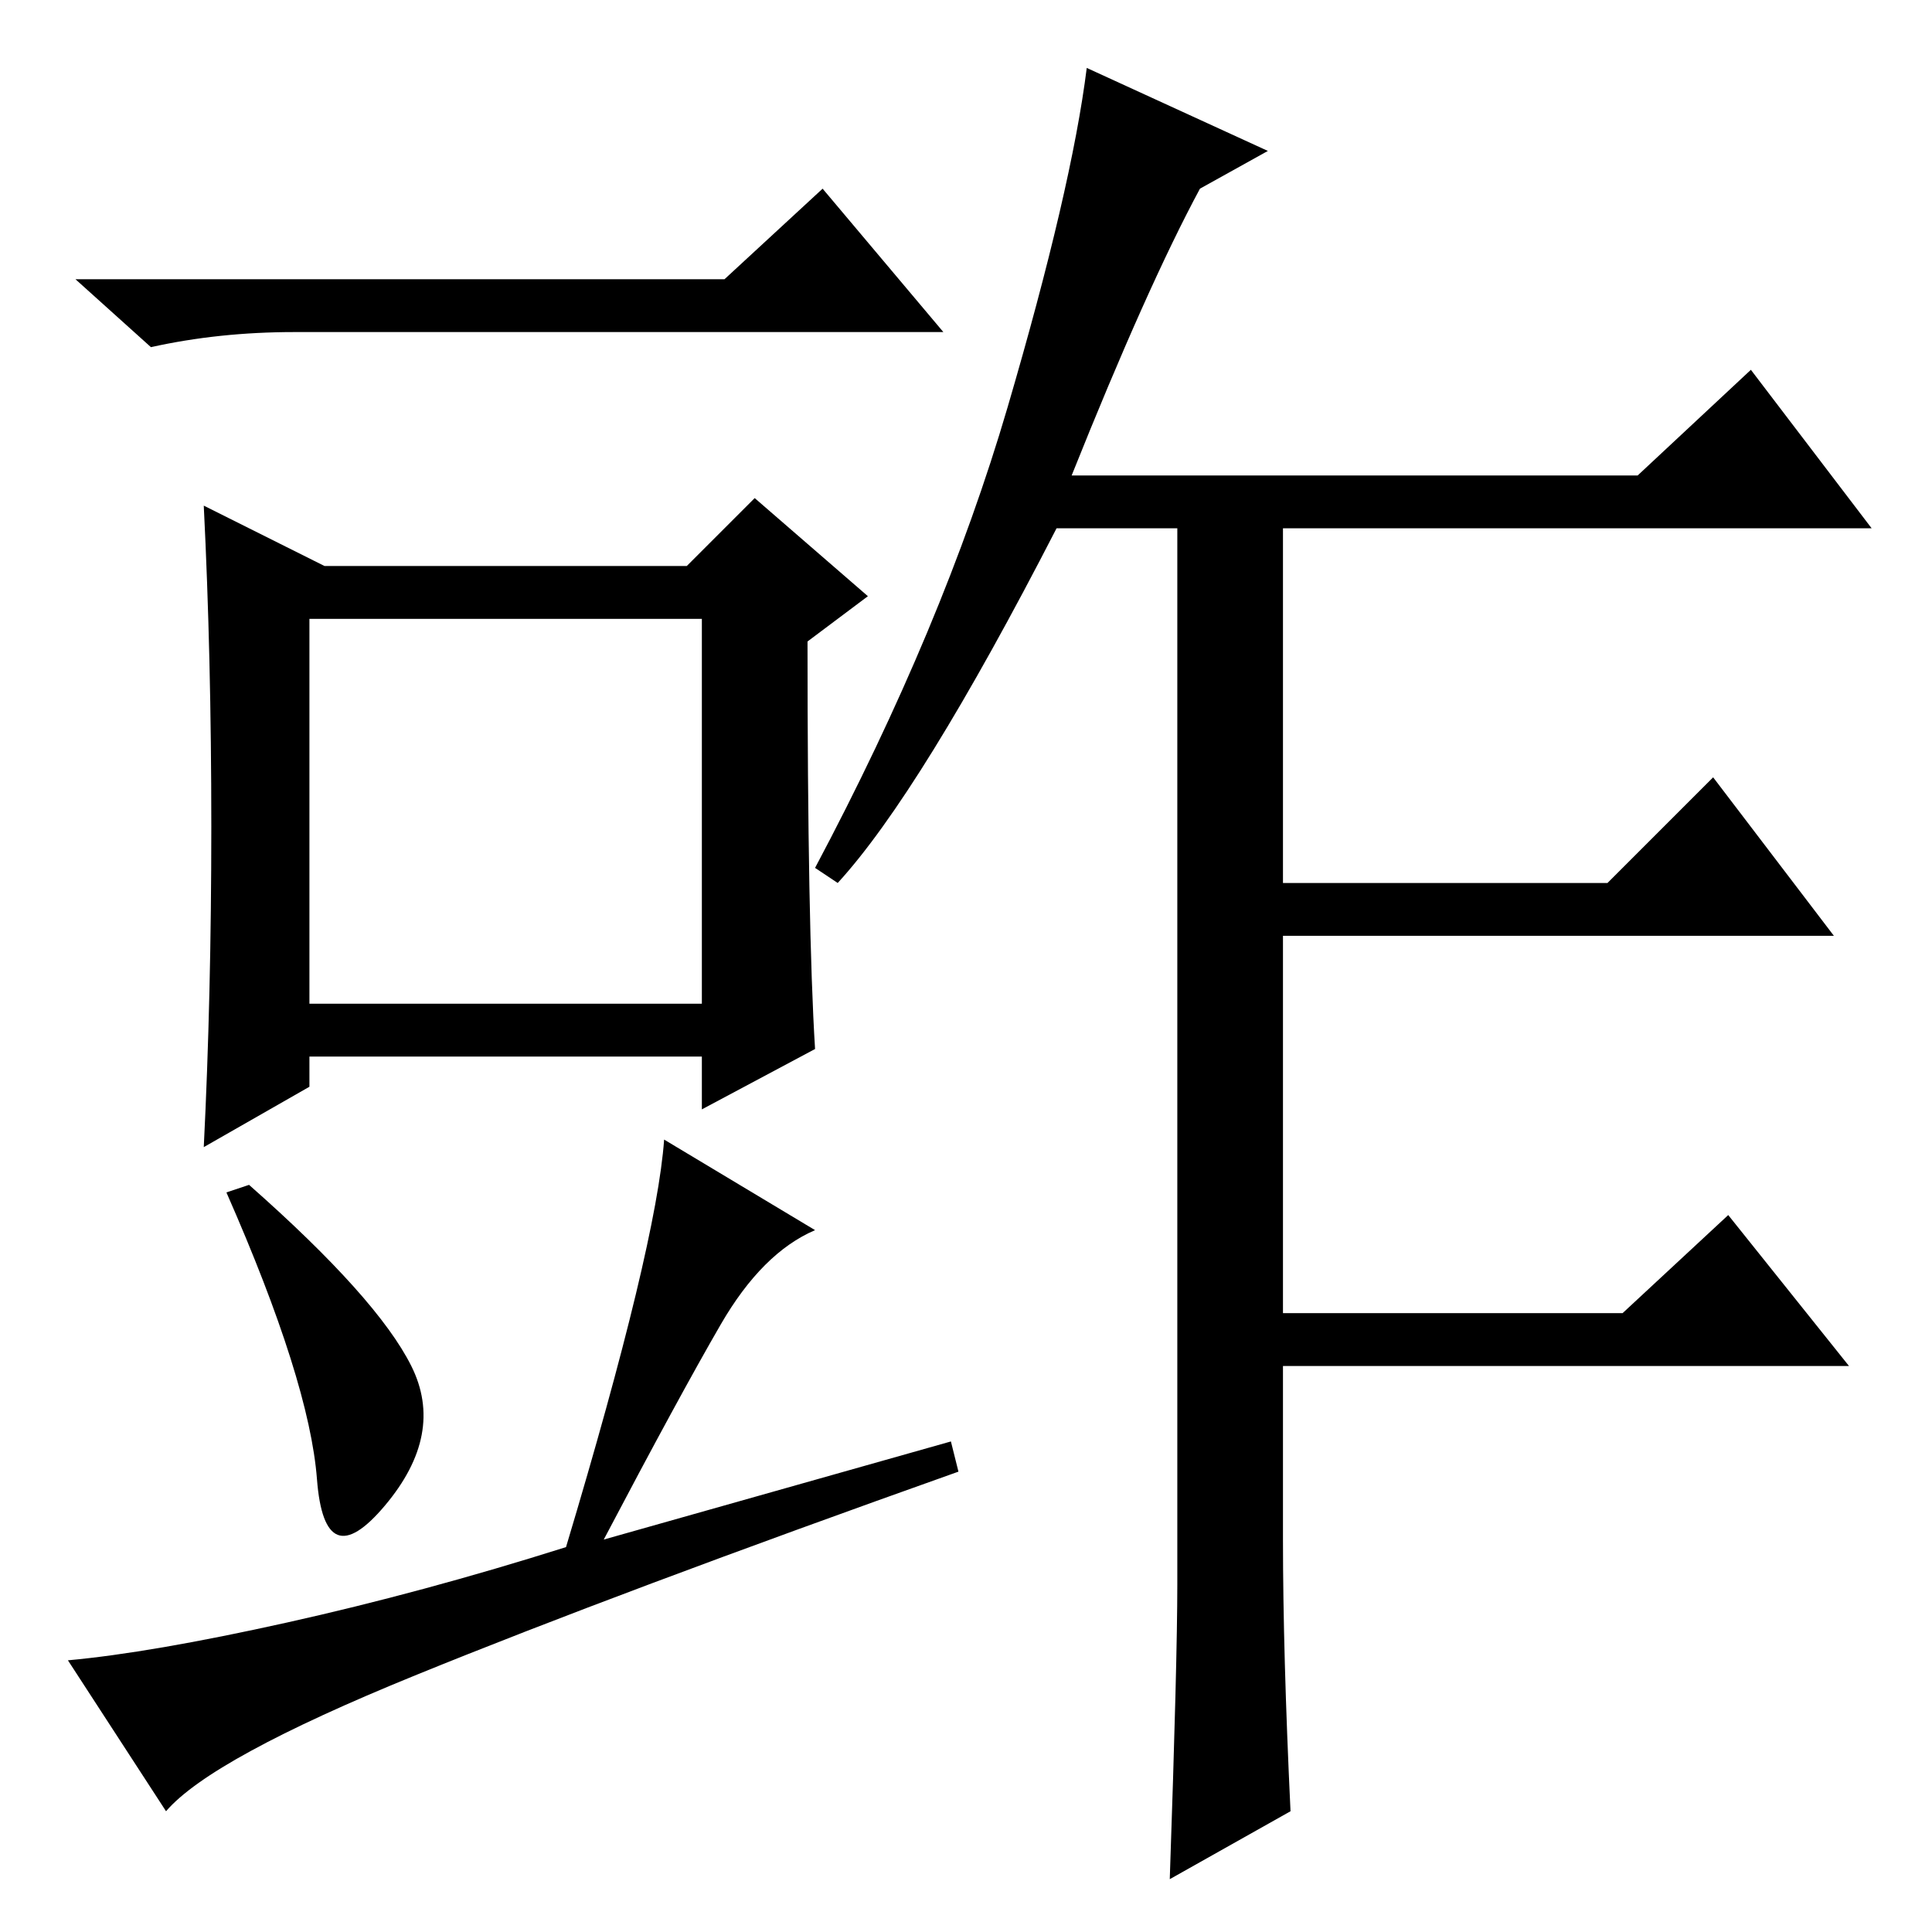 <?xml version="1.0" standalone="no"?>
<!DOCTYPE svg PUBLIC "-//W3C//DTD SVG 1.1//EN" "http://www.w3.org/Graphics/SVG/1.1/DTD/svg11.dtd" >
<svg xmlns="http://www.w3.org/2000/svg" xmlns:xlink="http://www.w3.org/1999/xlink" version="1.1" viewBox="0 -36 256 256">
  <g transform="matrix(1 0 0 -1 0 220)">
   <path fill="currentColor"
d="M41 123h52v51h-52v-51zM54.5 75q4.5 -9 -3.5 -18.5t-9 3.5t-12 38l3 1q17 -15 21.5 -24zM96 219l13 12l16 -19h-86q-10 0 -19 -2l-10 9h86zM126 65l1 -4q-45 -16 -72 -27t-33 -18l-13 20q11 1 29 5t37 10q12 40 13 54l20 -12q-7 -3 -12.5 -12.5t-15.5 -28.5zM43 181h48
l9 9l15 -13l-8 -6q0 -38 1 -54l-15 -8v7h-52v-4l-14 -8q1 20 1 42.5t-1 42.5zM159 231q-7 -13 -17 -38h75l15 14l16 -21h-78v-47h43l14 14l16 -21h-73v-50h45l14 13l16 -20h-75v-23q0 -15 1 -36l-16 -9q1 29 1 39v140h-16q-18 -35 -29 -47l-3 2q17 32 25.5 61t10.5 45
l24 -11z" />
  </g>

</svg>
